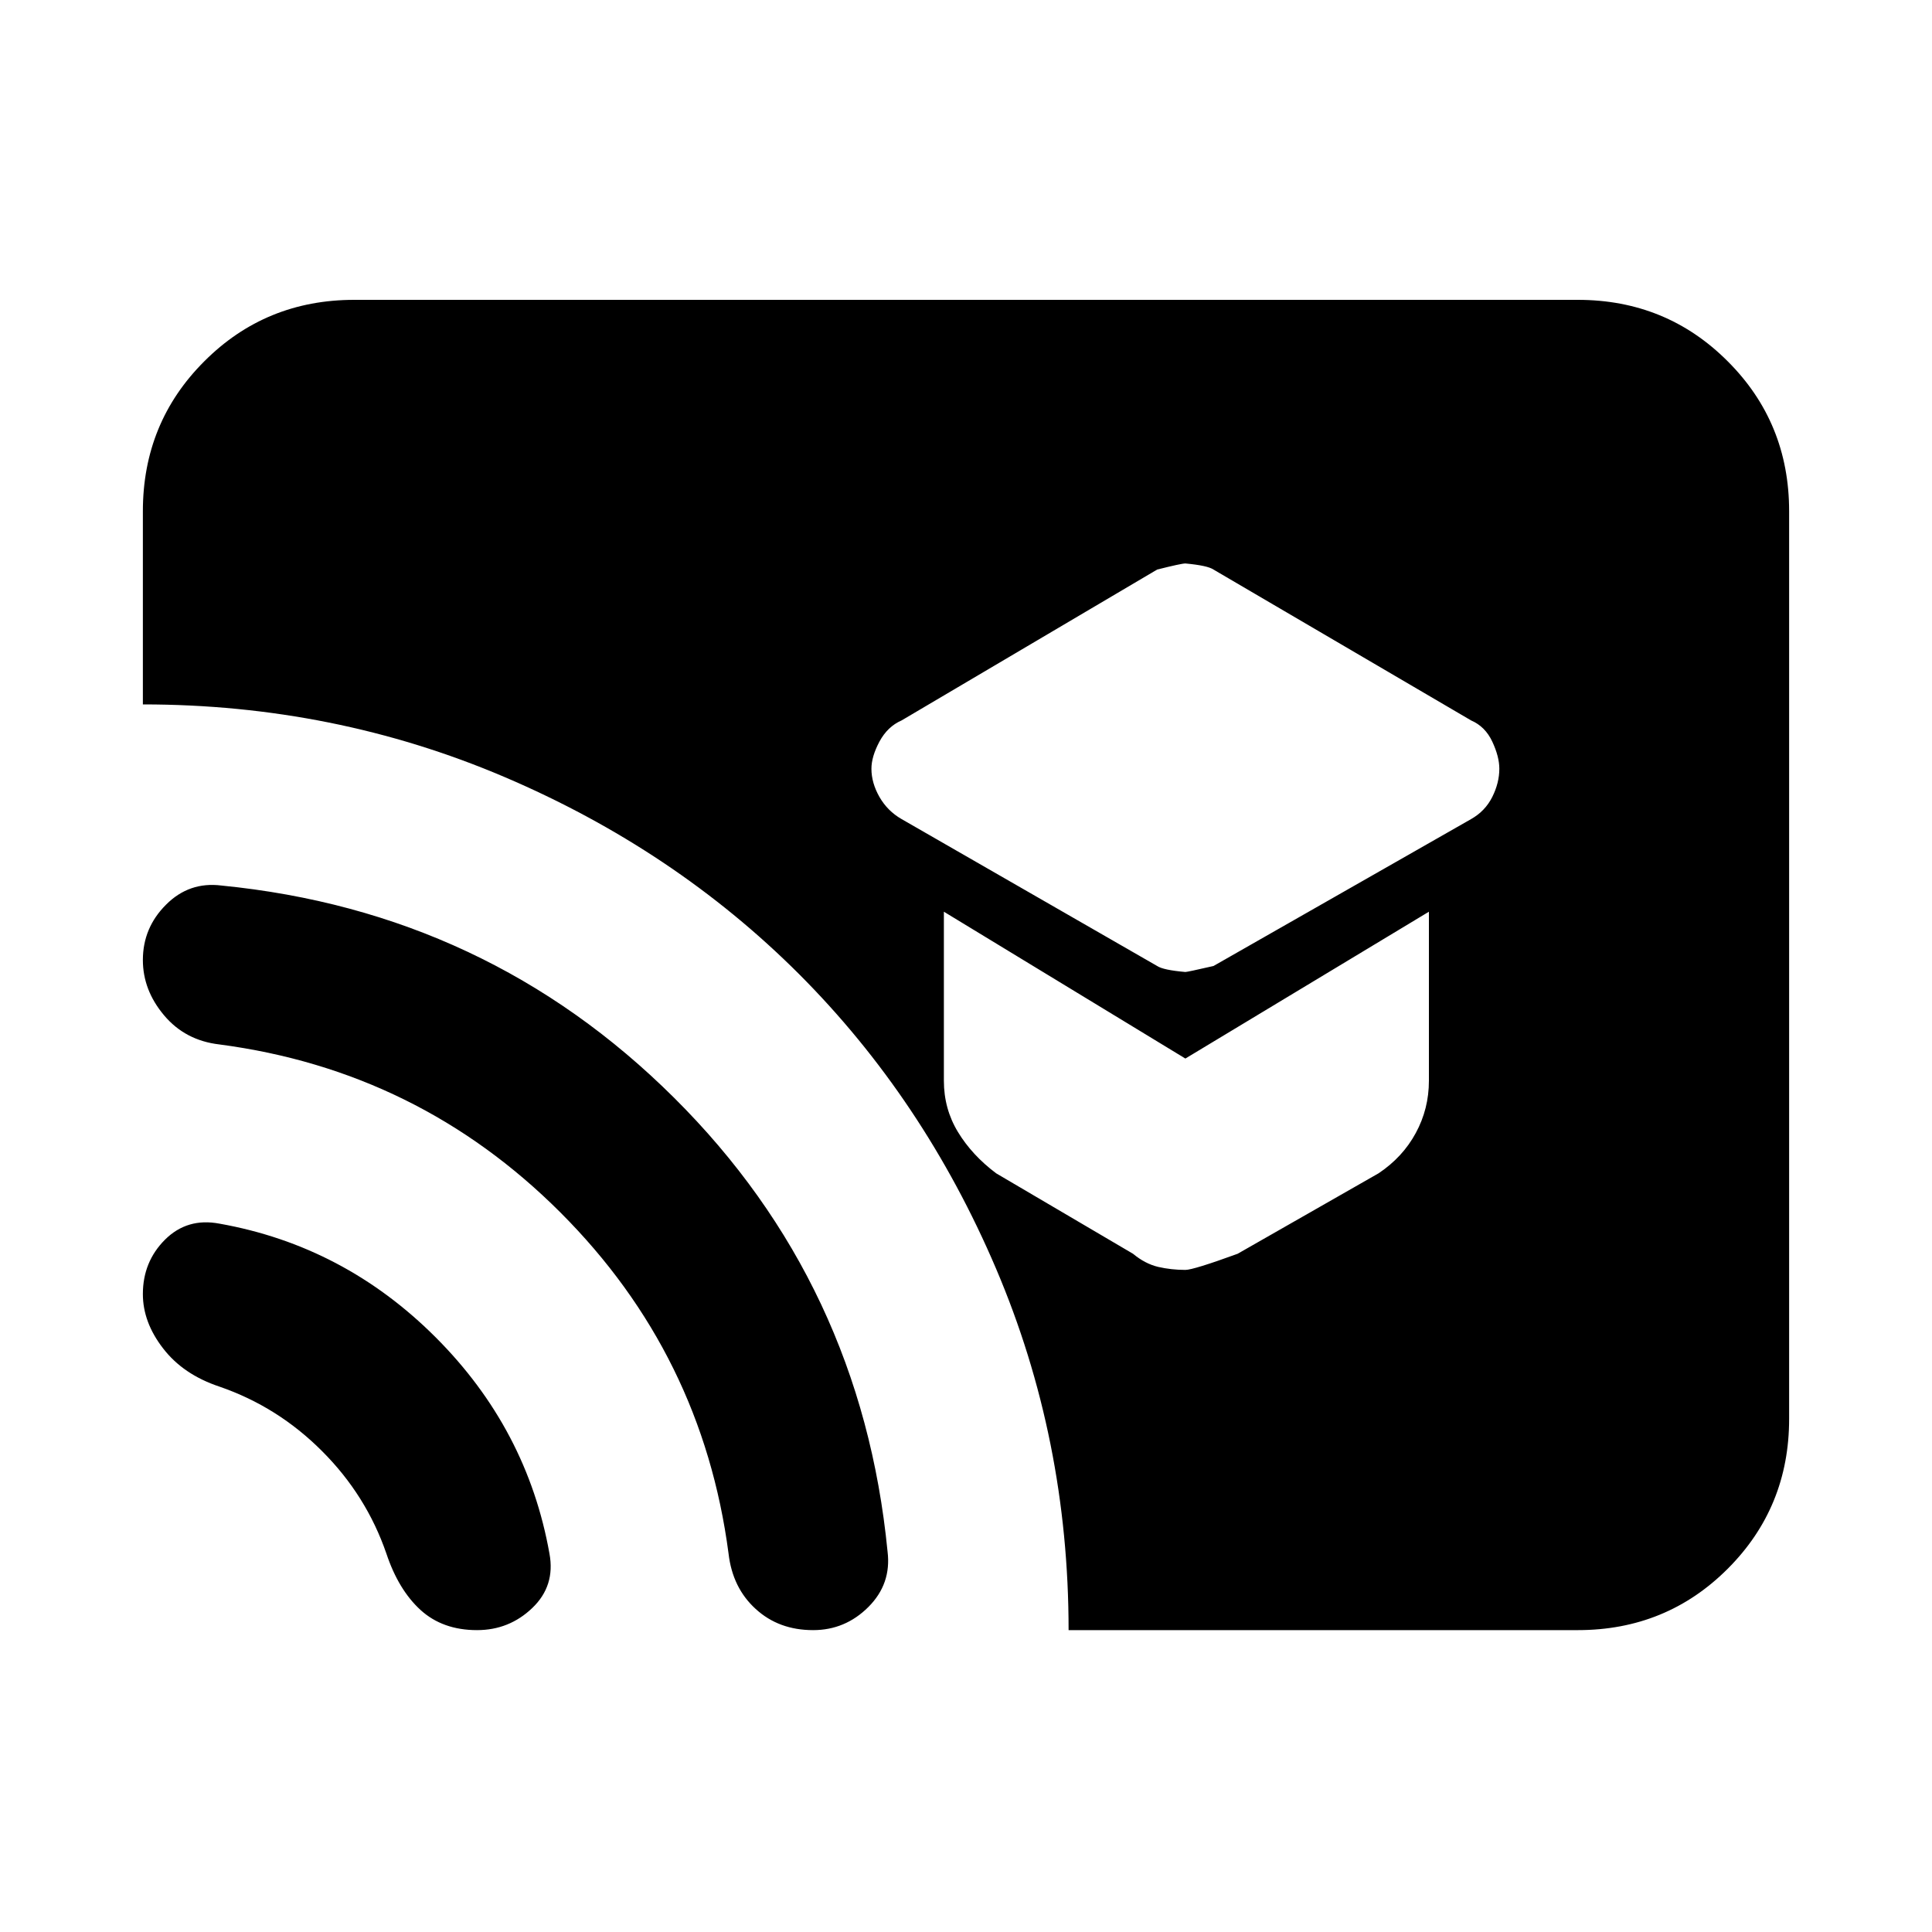 <svg xmlns="http://www.w3.org/2000/svg" height="20" width="20"><path d="M12.271 10.062Q12.292 10.062 12.562 10L15.229 8.479Q15.375 8.396 15.448 8.25Q15.521 8.104 15.521 7.958Q15.521 7.833 15.448 7.677Q15.375 7.521 15.229 7.458L12.562 5.896Q12.5 5.854 12.271 5.833Q12.229 5.833 11.979 5.896L9.333 7.458Q9.188 7.521 9.104 7.677Q9.021 7.833 9.021 7.958Q9.021 8.104 9.104 8.25Q9.188 8.396 9.333 8.479L11.979 10Q12.042 10.042 12.271 10.062ZM12.271 13.146Q12.354 13.146 12.812 12.979L14.271 12.146Q14.521 11.979 14.656 11.729Q14.792 11.479 14.792 11.188V9.438L12.271 10.958L9.771 9.438V11.188Q9.771 11.479 9.917 11.719Q10.062 11.958 10.312 12.146L11.729 12.979Q11.854 13.083 11.99 13.115Q12.125 13.146 12.271 13.146ZM11.062 16.875Q11.062 14.896 10.312 13.135Q9.562 11.375 8.271 10.083Q6.979 8.792 5.219 8.042Q3.458 7.292 1.479 7.292V5.292Q1.479 4.375 2.115 3.74Q2.75 3.104 3.667 3.104H16.333Q17.25 3.104 17.885 3.74Q18.521 4.375 18.521 5.292V14.688Q18.521 15.604 17.885 16.24Q17.25 16.875 16.333 16.875ZM4.938 16.875Q4.583 16.875 4.354 16.667Q4.125 16.458 4 16.083Q3.792 15.479 3.333 15.021Q2.875 14.562 2.271 14.354Q1.896 14.229 1.688 13.958Q1.479 13.688 1.479 13.396Q1.479 13.062 1.708 12.833Q1.938 12.604 2.271 12.667Q3.562 12.896 4.51 13.844Q5.458 14.792 5.688 16.083Q5.75 16.417 5.51 16.646Q5.271 16.875 4.938 16.875ZM8.417 16.875Q8.062 16.875 7.823 16.656Q7.583 16.438 7.542 16.083Q7.271 14.021 5.802 12.552Q4.333 11.083 2.271 10.812Q1.917 10.771 1.698 10.51Q1.479 10.25 1.479 9.938Q1.479 9.604 1.719 9.365Q1.958 9.125 2.292 9.167Q5.042 9.438 6.979 11.365Q8.917 13.292 9.188 16.062Q9.229 16.396 8.99 16.635Q8.75 16.875 8.417 16.875Z"/></svg>